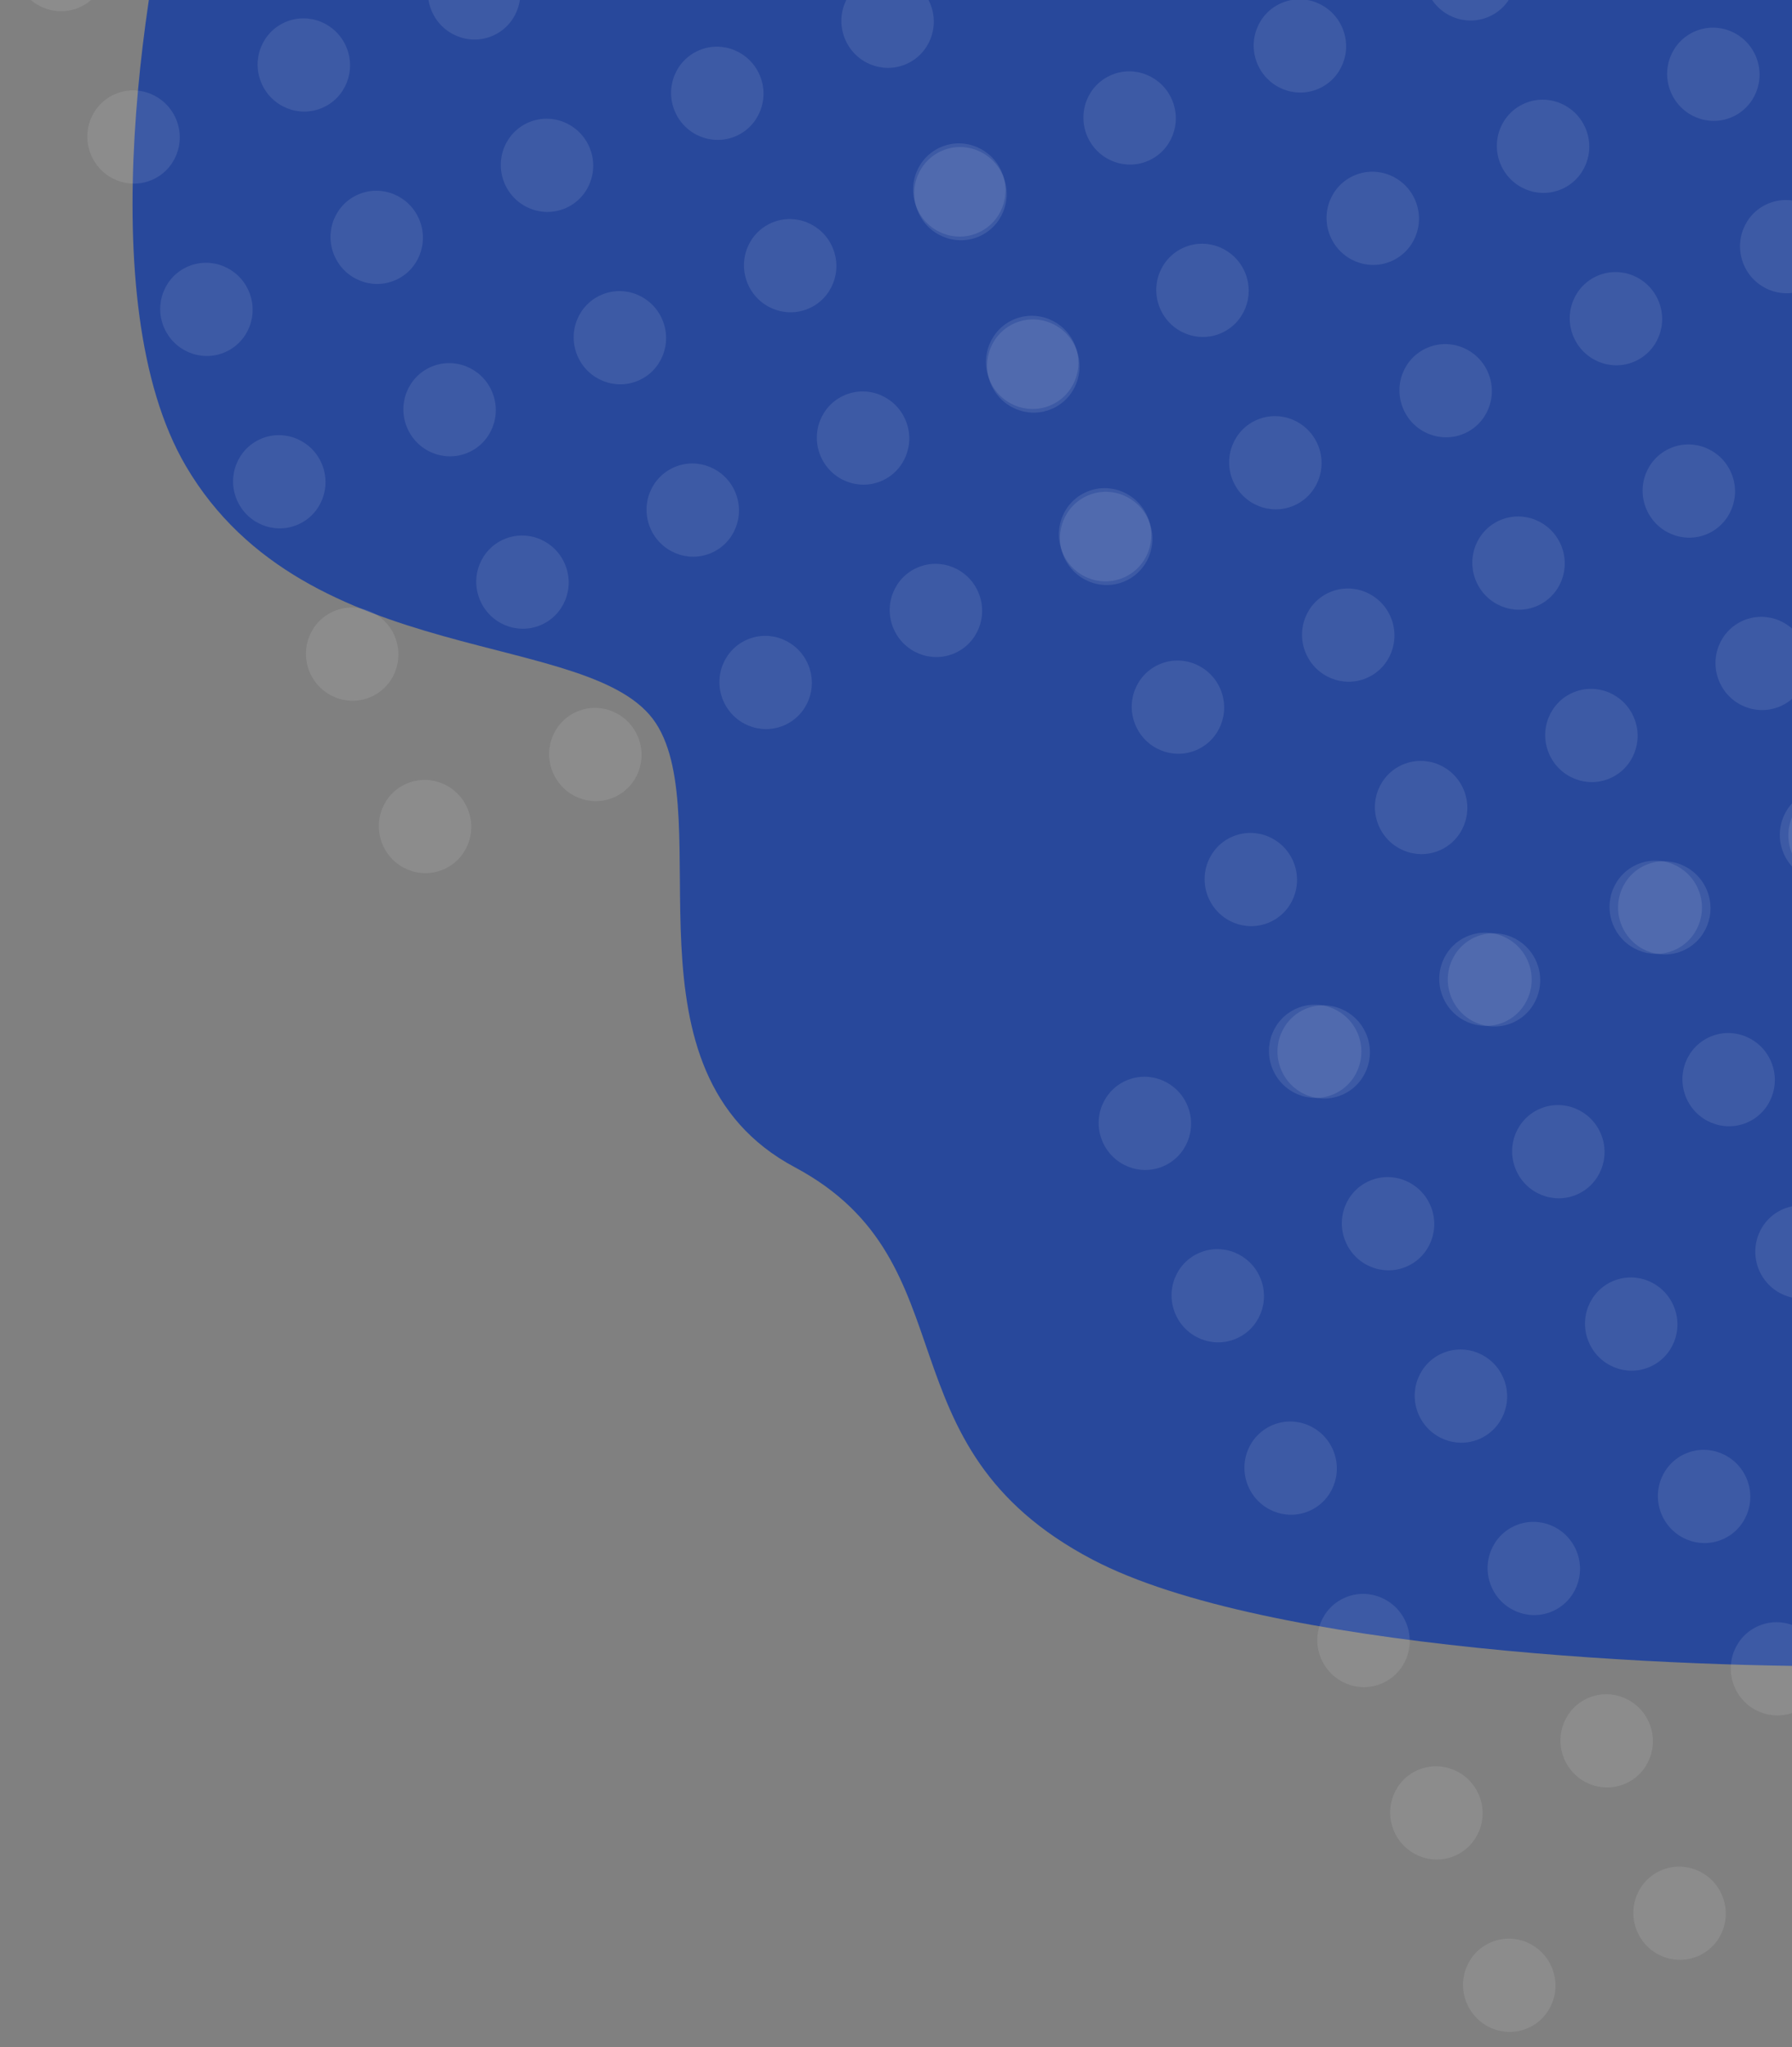 <svg width="676" height="772" viewBox="0 0 676 772" fill="none" xmlns="http://www.w3.org/2000/svg">
<rect x="0" y="0" width="676" height="772" fill="#808080" stroke="none"/>
<path d="M70.129 175.786C33.673 113.702 54.939 -12.512 70.129 -67.859L683.302 -159L741.506 85.998L706.764 628.333C635.776 629.236 477.467 622.468 412.135 588.177C330.468 545.314 367.466 476.281 299.787 440.186C232.108 404.09 270.911 308.888 247.449 272.793C223.987 236.697 115.7 253.391 70.129 175.786Z" fill="#28489B"/>
<ellipse cx="361.884" cy="71.655" rx="17.4" ry="17.609" transform="rotate(-22.922 361.884 71.655)" fill="white" fill-opacity="0.1"/>
<ellipse cx="389.378" cy="136.667" rx="17.4" ry="17.609" transform="rotate(-22.922 389.378 136.667)" fill="white" fill-opacity="0.1"/>
<ellipse cx="416.869" cy="201.68" rx="17.4" ry="17.609" transform="rotate(-22.922 416.869 201.68)" fill="white" fill-opacity="0.1"/>
<ellipse cx="444.36" cy="266.69" rx="17.4" ry="17.609" transform="rotate(-22.922 444.36 266.69)" fill="white" fill-opacity="0.1"/>
<ellipse cx="471.852" cy="331.703" rx="17.4" ry="17.609" transform="rotate(-22.922 471.852 331.703)" fill="white" fill-opacity="0.1"/>
<ellipse cx="499.342" cy="396.715" rx="17.4" ry="17.609" transform="rotate(-22.922 499.342 396.715)" fill="white" fill-opacity="0.1"/>
<ellipse cx="426.125" cy="44.49" rx="17.4" ry="17.609" transform="rotate(-22.922 426.125 44.49)" fill="white" fill-opacity="0.1"/>
<ellipse cx="453.617" cy="109.502" rx="17.4" ry="17.609" transform="rotate(-22.922 453.617 109.502)" fill="white" fill-opacity="0.1"/>
<ellipse cx="481.108" cy="174.514" rx="17.4" ry="17.609" transform="rotate(-22.922 481.108 174.514)" fill="white" fill-opacity="0.1"/>
<ellipse cx="508.6" cy="239.525" rx="17.4" ry="17.609" transform="rotate(-22.922 508.6 239.525)" fill="white" fill-opacity="0.1"/>
<ellipse cx="536.091" cy="304.538" rx="17.4" ry="17.609" transform="rotate(-22.922 536.091 304.538)" fill="white" fill-opacity="0.1"/>
<ellipse cx="563.584" cy="369.55" rx="17.4" ry="17.609" transform="rotate(-22.922 563.584 369.55)" fill="white" fill-opacity="0.1"/>
<ellipse cx="490.365" cy="17.325" rx="17.4" ry="17.609" transform="rotate(-22.922 490.365 17.325)" fill="white" fill-opacity="0.1"/>
<ellipse cx="517.855" cy="82.336" rx="17.4" ry="17.609" transform="rotate(-22.922 517.855 82.336)" fill="white" fill-opacity="0.1"/>
<ellipse cx="545.347" cy="147.35" rx="17.4" ry="17.609" transform="rotate(-22.922 545.347 147.35)" fill="white" fill-opacity="0.1"/>
<ellipse cx="572.839" cy="212.361" rx="17.4" ry="17.609" transform="rotate(-22.922 572.839 212.361)" fill="white" fill-opacity="0.1"/>
<ellipse cx="600.331" cy="277.373" rx="17.4" ry="17.609" transform="rotate(-22.922 600.331 277.373)" fill="white" fill-opacity="0.1"/>
<ellipse cx="627.823" cy="342.385" rx="17.4" ry="17.609" transform="rotate(-22.922 627.823 342.385)" fill="white" fill-opacity="0.1"/>
<ellipse cx="554.603" cy="-9.839" rx="17.4" ry="17.609" transform="rotate(-22.922 554.603 -9.839)" fill="white" fill-opacity="0.1"/>
<ellipse cx="582.095" cy="55.173" rx="17.4" ry="17.609" transform="rotate(-22.922 582.095 55.173)" fill="white" fill-opacity="0.1"/>
<ellipse cx="609.587" cy="120.186" rx="17.4" ry="17.609" transform="rotate(-22.922 609.587 120.186)" fill="white" fill-opacity="0.1"/>
<ellipse cx="637.078" cy="185.196" rx="17.4" ry="17.609" transform="rotate(-22.922 637.078 185.196)" fill="white" fill-opacity="0.1"/>
<ellipse cx="664.57" cy="250.209" rx="17.4" ry="17.609" transform="rotate(-22.922 664.57 250.209)" fill="white" fill-opacity="0.1"/>
<ellipse cx="692.06" cy="315.22" rx="17.4" ry="17.609" transform="rotate(-22.922 692.06 315.22)" fill="white" fill-opacity="0.1"/>
<ellipse cx="646.334" cy="28.008" rx="17.4" ry="17.609" transform="rotate(-22.922 646.334 28.008)" fill="white" fill-opacity="0.1"/>
<ellipse cx="673.825" cy="93.02" rx="17.4" ry="17.609" transform="rotate(-22.922 673.825 93.02)" fill="white" fill-opacity="0.1"/>
<ellipse cx="22.884" cy="-13.345" rx="17.4" ry="17.609" transform="rotate(-22.922 22.884 -13.345)" fill="white" fill-opacity="0.1"/>
<ellipse cx="50.378" cy="51.667" rx="17.4" ry="17.609" transform="rotate(-22.922 50.378 51.667)" fill="white" fill-opacity="0.1"/>
<ellipse cx="77.869" cy="116.68" rx="17.4" ry="17.609" transform="rotate(-22.922 77.869 116.68)" fill="white" fill-opacity="0.1"/>
<ellipse cx="105.36" cy="181.69" rx="17.4" ry="17.609" transform="rotate(-22.922 105.36 181.69)" fill="white" fill-opacity="0.1"/>
<ellipse cx="132.852" cy="246.703" rx="17.4" ry="17.609" transform="rotate(-22.922 132.852 246.703)" fill="white" fill-opacity="0.1"/>
<ellipse cx="160.342" cy="311.715" rx="17.4" ry="17.609" transform="rotate(-22.922 160.342 311.715)" fill="white" fill-opacity="0.1"/>
<ellipse cx="114.617" cy="24.502" rx="17.4" ry="17.609" transform="rotate(-22.922 114.617 24.502)" fill="white" fill-opacity="0.1"/>
<ellipse cx="142.108" cy="89.514" rx="17.4" ry="17.609" transform="rotate(-22.922 142.108 89.514)" fill="white" fill-opacity="0.1"/>
<ellipse cx="169.6" cy="154.525" rx="17.4" ry="17.609" transform="rotate(-22.922 169.6 154.525)" fill="white" fill-opacity="0.1"/>
<ellipse cx="197.091" cy="219.538" rx="17.4" ry="17.609" transform="rotate(-22.922 197.091 219.538)" fill="white" fill-opacity="0.1"/>
<ellipse cx="224.584" cy="284.55" rx="17.4" ry="17.609" transform="rotate(-22.922 224.584 284.55)" fill="white" fill-opacity="0.1"/>
<ellipse cx="178.855" cy="-2.664" rx="17.4" ry="17.609" transform="rotate(-22.922 178.855 -2.664)" fill="white" fill-opacity="0.1"/>
<ellipse cx="206.347" cy="62.35" rx="17.4" ry="17.609" transform="rotate(-22.922 206.347 62.35)" fill="white" fill-opacity="0.1"/>
<ellipse cx="233.839" cy="127.361" rx="17.4" ry="17.609" transform="rotate(-22.922 233.839 127.361)" fill="white" fill-opacity="0.1"/>
<ellipse cx="261.331" cy="192.373" rx="17.4" ry="17.609" transform="rotate(-22.922 261.331 192.373)" fill="white" fill-opacity="0.1"/>
<ellipse cx="288.823" cy="257.385" rx="17.4" ry="17.609" transform="rotate(-22.922 288.823 257.385)" fill="white" fill-opacity="0.1"/>
<ellipse cx="270.587" cy="35.185" rx="17.4" ry="17.609" transform="rotate(-22.922 270.587 35.185)" fill="white" fill-opacity="0.1"/>
<ellipse cx="298.078" cy="100.196" rx="17.4" ry="17.609" transform="rotate(-22.922 298.078 100.196)" fill="white" fill-opacity="0.1"/>
<ellipse cx="325.57" cy="165.209" rx="17.4" ry="17.609" transform="rotate(-22.922 325.57 165.209)" fill="white" fill-opacity="0.1"/>
<ellipse cx="353.06" cy="230.22" rx="17.4" ry="17.609" transform="rotate(-22.922 353.06 230.22)" fill="white" fill-opacity="0.1"/>
<ellipse cx="334.825" cy="8.02" rx="17.4" ry="17.609" transform="rotate(-22.922 334.825 8.02)" fill="white" fill-opacity="0.1"/>
<ellipse cx="362.316" cy="73.032" rx="17.4" ry="17.609" transform="rotate(-22.922 362.316 73.032)" fill="white" fill-opacity="0.1"/>
<ellipse cx="389.808" cy="138.044" rx="17.4" ry="17.609" transform="rotate(-22.922 389.808 138.044)" fill="white" fill-opacity="0.1"/>
<ellipse cx="417.3" cy="203.056" rx="17.4" ry="17.609" transform="rotate(-22.922 417.3 203.056)" fill="white" fill-opacity="0.1"/>
<ellipse cx="431.884" cy="423.655" rx="17.4" ry="17.609" transform="rotate(-22.922 431.884 423.655)" fill="white" fill-opacity="0.1"/>
<ellipse cx="459.378" cy="488.667" rx="17.4" ry="17.609" transform="rotate(-22.922 459.378 488.667)" fill="white" fill-opacity="0.1"/>
<ellipse cx="486.869" cy="553.68" rx="17.4" ry="17.609" transform="rotate(-22.922 486.869 553.68)" fill="white" fill-opacity="0.1"/>
<ellipse cx="514.36" cy="618.69" rx="17.4" ry="17.609" transform="rotate(-22.922 514.36 618.69)" fill="white" fill-opacity="0.1"/>
<ellipse cx="541.852" cy="683.703" rx="17.4" ry="17.609" transform="rotate(-22.922 541.852 683.703)" fill="white" fill-opacity="0.1"/>
<ellipse cx="569.342" cy="748.715" rx="17.4" ry="17.609" transform="rotate(-22.922 569.342 748.715)" fill="white" fill-opacity="0.1"/>
<ellipse cx="496.125" cy="396.49" rx="17.4" ry="17.609" transform="rotate(-22.922 496.125 396.49)" fill="white" fill-opacity="0.1"/>
<ellipse cx="523.617" cy="461.502" rx="17.4" ry="17.609" transform="rotate(-22.922 523.617 461.502)" fill="white" fill-opacity="0.1"/>
<ellipse cx="551.108" cy="526.514" rx="17.4" ry="17.609" transform="rotate(-22.922 551.108 526.514)" fill="white" fill-opacity="0.1"/>
<ellipse cx="578.6" cy="591.525" rx="17.4" ry="17.609" transform="rotate(-22.922 578.6 591.525)" fill="white" fill-opacity="0.1"/>
<ellipse cx="606.091" cy="656.538" rx="17.4" ry="17.609" transform="rotate(-22.922 606.091 656.538)" fill="white" fill-opacity="0.1"/>
<ellipse cx="633.584" cy="721.55" rx="17.4" ry="17.609" transform="rotate(-22.922 633.584 721.55)" fill="white" fill-opacity="0.1"/>
<ellipse cx="560.365" cy="369.325" rx="17.4" ry="17.609" transform="rotate(-22.922 560.365 369.325)" fill="white" fill-opacity="0.1"/>
<ellipse cx="587.855" cy="434.336" rx="17.4" ry="17.609" transform="rotate(-22.922 587.855 434.336)" fill="white" fill-opacity="0.1"/>
<ellipse cx="615.347" cy="499.35" rx="17.4" ry="17.609" transform="rotate(-22.922 615.347 499.35)" fill="white" fill-opacity="0.1"/>
<ellipse cx="642.839" cy="564.361" rx="17.4" ry="17.609" transform="rotate(-22.922 642.839 564.361)" fill="white" fill-opacity="0.1"/>
<ellipse cx="670.331" cy="629.372" rx="17.4" ry="17.609" transform="rotate(-22.922 670.331 629.372)" fill="white" fill-opacity="0.1"/>
<ellipse cx="697.823" cy="694.385" rx="17.4" ry="17.609" transform="rotate(-22.922 697.823 694.385)" fill="white" fill-opacity="0.1"/>
<ellipse cx="624.603" cy="342.161" rx="17.4" ry="17.609" transform="rotate(-22.922 624.603 342.161)" fill="white" fill-opacity="0.1"/>
<ellipse cx="652.095" cy="407.173" rx="17.4" ry="17.609" transform="rotate(-22.922 652.095 407.173)" fill="white" fill-opacity="0.1"/>
<ellipse cx="679.587" cy="472.186" rx="17.4" ry="17.609" transform="rotate(-22.922 679.587 472.186)" fill="white" fill-opacity="0.1"/>
<ellipse cx="688.841" cy="314.996" rx="17.4" ry="17.609" transform="rotate(-22.922 688.841 314.996)" fill="white" fill-opacity="0.1"/>
</svg>
